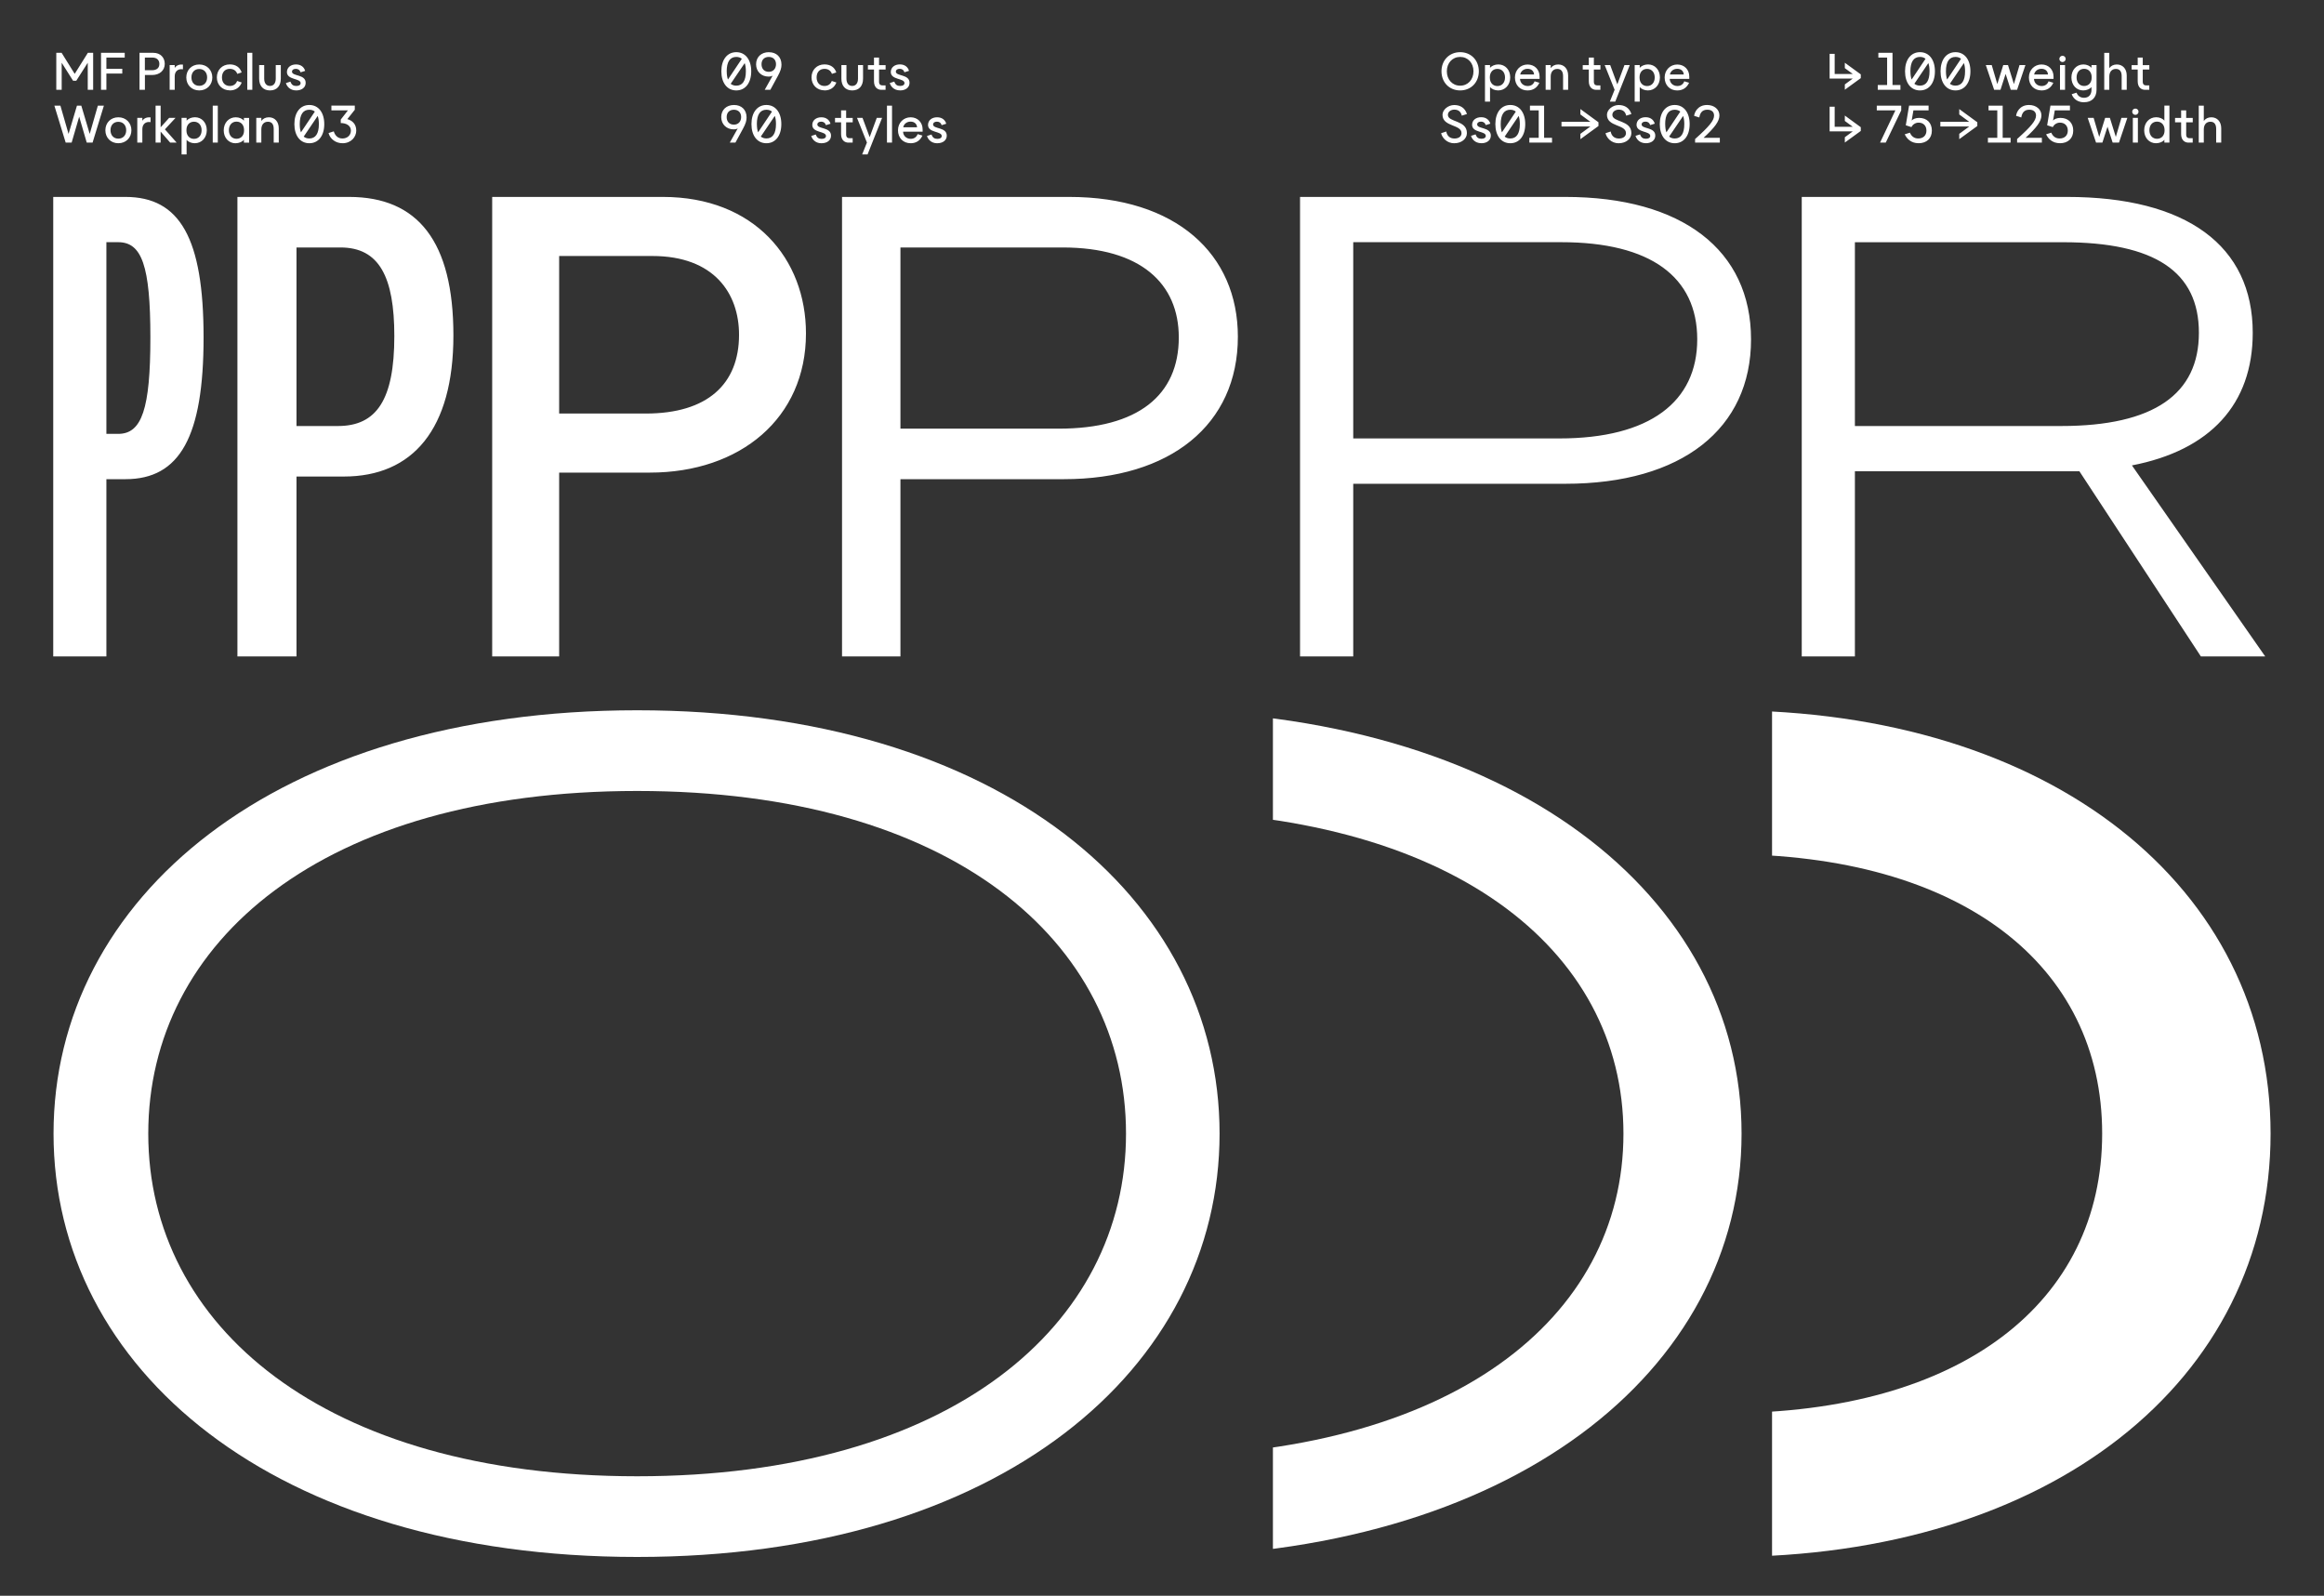 <?xml version="1.0" encoding="UTF-8"?>
<svg id="Calque_1" data-name="Calque 1" xmlns="http://www.w3.org/2000/svg" xmlns:xlink="http://www.w3.org/1999/xlink" viewBox="0 0 616 423">
  <rect x="0" y="0" width="616" height="423" fill="#333333" stroke="none"/>
  <defs>
    <style>
      .cls-1 {
        clip-path: url(#clippath);
      }

      .cls-2 {
        fill: none;
      }

      .cls-2, .cls-3 {
        stroke-width: 0px;
      }

      .cls-4 {
        clip-path: url(#clippath-1);
      }

      .cls-5 {
        clip-path: url(#clippath-4);
      }

      .cls-6 {
        clip-path: url(#clippath-3);
      }

      .cls-7 {
        clip-path: url(#clippath-2);
      }

      .cls-3 {
        fill: #fff;
      }
    </style>
    <clipPath id="clippath">
      <rect class="cls-2" width="616" height="423"/>
    </clipPath>
    <clipPath id="clippath-1">
      <rect class="cls-2" width="616" height="423"/>
    </clipPath>
    <clipPath id="clippath-2">
      <rect class="cls-2" x="337.4" y="174" width="147" height="249"/>
    </clipPath>
    <clipPath id="clippath-3">
      <rect class="cls-2" x="469.7" y="174" width="132.3" height="249"/>
    </clipPath>
    <clipPath id="clippath-4">
      <rect class="cls-2" width="616" height="423"/>
    </clipPath>
  </defs>
  <g class="cls-1">
    <g class="cls-4">
      <path class="cls-3" d="M491.66,112.93v-48.72h55.16c24.36,0,36.02,7.83,36.02,24.01s-11.83,24.71-36.54,24.71h-54.64ZM477.57,174h14.09v-49.07h59.51l32.19,49.07h17.05l-35.32-50.63c20.71-4,32.02-16.18,32.02-35.15,0-23.14-17.57-36.02-49.24-36.02h-70.3v121.8ZM358.69,116.23v-52.03h55.16c23.66,0,36.02,9.22,36.02,25.75s-12.53,26.27-36.54,26.27h-54.64ZM344.6,174h14.09v-45.76h56.2c30.97,0,49.24-14.62,49.24-38.28s-18.27-37.76-49.24-37.76h-70.3v121.8ZM238.67,113.62v-48.02h42.98c20.71,0,30.8,9.57,30.8,23.84,0,15.31-10.79,24.19-31.84,24.19h-41.93ZM223.18,174h15.49v-46.98h43.33c28.19,0,46.11-14.44,46.11-37.76,0-21.92-16.36-37.06-44.72-37.06h-60.2v121.8ZM148.21,109.62v-41.76h24.71c16.36,0,22.97,9.92,22.97,20.88,0,13.05-8.35,20.88-24.71,20.88h-22.97ZM130.46,174h17.75v-48.72h24.01c24.01,0,41.41-14.44,41.41-36.89,0-19.84-13.75-36.19-37.93-36.19h-45.24v121.8ZM78.59,112.93v-47.33h11.66c10.27,0,14.27,7.83,14.27,23.49,0,16.88-4.7,23.84-14.96,23.84h-10.96ZM62.93,174h15.66v-47.68h12.53c18.27,0,29.06-12.53,29.06-37.41s-9.4-36.71-27.67-36.71h-29.58v121.8ZM28.2,115.01v-50.81h3.13c6.26,0,8.53,6.26,8.53,25.23s-2.26,25.58-8.53,25.58h-3.13ZM14.11,174h14.09v-46.98h5.05c14.44,0,20.71-11.31,20.71-37.58s-6.26-37.24-20.71-37.24H14.11v121.8Z"/>
      <path class="cls-3" d="M39.3,300.5c0-50.84,46.19-90.83,129.58-90.83s129.58,39.99,129.58,90.83-46.5,90.83-129.58,90.83-129.58-39.99-129.58-90.83M168.88,412.72c96.1,0,154.38-49.91,154.38-112.22s-58.28-112.22-154.38-112.22S14.19,238.19,14.19,300.5s58.28,112.22,154.69,112.22"/>
    </g>
    <g class="cls-7">
      <path class="cls-3" d="M176.73,300.5c0-48.98,45.88-85.56,126.79-85.56s126.79,36.58,126.79,85.56-45.57,85.56-126.79,85.56-126.79-36.89-126.79-85.56M303.52,412.72c97.03,0,158.1-49.29,158.1-112.22s-61.07-112.22-158.1-112.22-157.79,49.29-157.79,112.22,61.07,112.22,157.79,112.22"/>
    </g>
    <g class="cls-6">
      <path class="cls-3" d="M357.56,300.5c0-44.64,37.2-74.09,99.82-74.09s99.82,29.45,99.82,74.09-37.2,74.09-99.82,74.09-99.82-29.45-99.82-74.09M457.38,412.72c86.18,0,144.46-46.81,144.46-112.22s-58.28-112.22-144.46-112.22-144.77,46.81-144.77,112.22,58.28,112.22,144.77,112.22"/>
    </g>
    <g class="cls-5">
      <path class="cls-3" d="M90.79,37.97c2.32,0,3.64-1.71,3.64-3.35,0-1.82-1.15-2.7-2.36-3.04l1.97-2.48v-1.1h-6.2v1.26h4.38l-1.9,2.44v.92c1.44,0,2.69.66,2.69,2,0,1.27-.99,2.09-2.24,2.09s-1.97-.81-2.3-1.89l-1.39.45c.42,1.57,1.89,2.7,3.71,2.7M80.5,36.21l3.71-5.48c.21.58.31,1.3.31,2.17,0,2.51-.87,3.81-2.54,3.81-.6,0-1.09-.17-1.48-.5M79.45,32.9c0-2.51.87-3.81,2.53-3.81.59,0,1.09.17,1.47.49l-3.68,5.5c-.21-.57-.32-1.3-.32-2.18M81.99,37.97c2.41,0,3.96-1.99,3.96-5.07s-1.55-5.07-3.96-5.07-3.96,1.99-3.96,5.07,1.55,5.07,3.96,5.07M67.93,37.8h1.34v-3.49c0-1.3.7-2.04,1.75-2.04s1.53.7,1.53,1.92v3.61h1.34v-3.79c0-1.76-1.06-2.92-2.62-2.92-.87,0-1.55.35-2,.96v-.8h-1.34v6.55ZM60.67,34.52c0-1.37.81-2.28,2.02-2.28s2,.9,2,2.23v.11c0,1.33-.8,2.21-2,2.21s-2.02-.91-2.02-2.27M62.44,37.97c.91,0,1.82-.38,2.21-.92v.76h1.38v-6.55h-1.38v.75c-.39-.55-1.27-.92-2.16-.92-1.83,0-3.19,1.45-3.19,3.46s1.34,3.43,3.14,3.43M56.39,37.8h1.34v-9.8h-1.34v9.8ZM49.42,34.58v-.11c0-1.33.8-2.21,2-2.21s2.02.91,2.02,2.27-.81,2.28-2.02,2.28-2-.9-2-2.23M48.12,40.94h1.34v-3.89c.39.55,1.27.92,2.16.92,1.83,0,3.19-1.45,3.19-3.46s-1.34-3.43-3.13-3.43c-.91,0-1.82.38-2.21.92v-.75h-1.34v9.69ZM41.24,37.8h1.34v-2.91l2.53,2.91h1.71l-3.11-3.51,2.81-3.04h-1.69l-2.25,2.49v-5.74h-1.34v9.8ZM36.39,37.8h1.34v-3.57c0-1.32.88-2.07,2.18-1.86v-1.26c-.99-.08-1.74.22-2.18.9v-.76h-1.34v6.55ZM29.29,34.52c0-1.35.83-2.23,2.07-2.23s2.09.88,2.09,2.23-.84,2.23-2.09,2.23-2.07-.9-2.07-2.23M31.37,37.97c2,0,3.46-1.45,3.46-3.44s-1.46-3.44-3.46-3.44-3.44,1.44-3.44,3.44,1.45,3.44,3.44,3.44M17.44,37.8h1.55l2-6.87,2,6.87h1.55l3-9.8h-1.6l-2.16,7.5-2.23-7.5h-1.15l-2.23,7.5-2.16-7.5h-1.6l3,9.8Z"/>
      <path class="cls-3" d="M78.51,23.97c1.46,0,2.51-.77,2.51-2.01,0-2.35-3.63-1.67-3.63-2.98,0-.42.38-.73,1.02-.73.53,0,1.02.21,1.25.92l1.22-.38c-.26-.94-1.05-1.71-2.42-1.71s-2.39.77-2.41,2.01c0,2.17,3.63,1.6,3.63,2.94,0,.48-.42.76-1.15.76-.79,0-1.26-.32-1.55-1.16l-1.2.39c.2.71.95,1.95,2.74,1.95M71.56,23.97c1.81,0,2.87-1.17,2.87-3.12v-3.6h-1.34v3.6c0,1.2-.57,1.93-1.53,1.93s-1.53-.73-1.53-1.93v-3.6h-1.34v3.6c0,1.95,1.08,3.12,2.87,3.12M65.54,23.8h1.34v-9.8h-1.34v9.8ZM60.92,23.97c1.51,0,2.63-.76,3.15-2.1l-1.22-.41c-.31.86-1.01,1.33-1.93,1.33-1.27,0-2.09-.88-2.09-2.27s.81-2.27,2.09-2.27c.97,0,1.67.48,1.97,1.33l1.16-.38c-.45-1.37-1.57-2.13-3.14-2.13-1.99,0-3.43,1.44-3.43,3.44s1.44,3.44,3.43,3.44M50.74,20.52c0-1.35.83-2.23,2.07-2.23s2.09.88,2.09,2.23-.84,2.23-2.09,2.23-2.07-.9-2.07-2.23M52.82,23.97c2,0,3.46-1.45,3.46-3.44s-1.45-3.44-3.46-3.44-3.44,1.44-3.44,3.44,1.45,3.44,3.44,3.44M44.97,23.8h1.34v-3.57c0-1.32.88-2.07,2.18-1.86v-1.26c-.99-.08-1.74.22-2.18.9v-.76h-1.34v6.55ZM38.4,18.62v-3.36h1.99c1.32,0,1.85.8,1.85,1.68,0,1.05-.67,1.68-1.99,1.68h-1.85ZM36.98,23.8h1.43v-3.92h1.93c1.93,0,3.33-1.16,3.33-2.97,0-1.6-1.1-2.91-3.05-2.91h-3.64v9.8ZM26.77,23.8h1.43v-4.3h4.21v-1.26h-4.21v-2.98h4.86v-1.26h-6.28v9.8ZM14.92,23.8h1.43v-7.17l3.02,4.77h.85l3.04-4.77v7.17h1.43v-9.8h-1.4l-3.49,5.58-3.47-5.58h-1.41v9.8Z"/>
      <path class="cls-3" d="M449.3,36.88v.92h6.56v-1.26h-4.32c2.9-2.68,4.21-4.36,4.21-5.95s-1.38-2.76-3.27-2.76c-2.51,0-3.35,1.99-3.43,2.88l1.37.43c.18-1.05.64-2.06,2.13-2.06,1.18,0,1.78.64,1.78,1.55,0,1.33-1.27,2.87-5.03,6.23M442.42,36.21l3.71-5.48c.21.58.31,1.3.31,2.17,0,2.51-.87,3.81-2.53,3.81-.6,0-1.09-.17-1.49-.5M441.37,32.9c0-2.51.87-3.81,2.54-3.81.59,0,1.09.17,1.47.49l-3.68,5.5c-.21-.57-.32-1.3-.32-2.18M443.9,37.97c2.41,0,3.96-1.99,3.96-5.07s-1.55-5.07-3.96-5.07-3.96,1.99-3.96,5.07,1.55,5.07,3.96,5.07M436.24,37.97c1.46,0,2.51-.77,2.51-2.02,0-2.35-3.63-1.67-3.63-2.98,0-.42.38-.73,1.02-.73.53,0,1.02.21,1.25.92l1.22-.38c-.27-.94-1.05-1.71-2.42-1.71s-2.39.77-2.41,2.01c0,2.17,3.63,1.6,3.63,2.94,0,.48-.42.76-1.15.76-.78,0-1.26-.32-1.55-1.16l-1.2.39c.2.71.95,1.95,2.74,1.95M429.08,37.97c1.89,0,3.33-1.17,3.33-2.69,0-3.51-5.04-2.81-5.04-4.83,0-.95.95-1.39,1.68-1.39,1.16,0,1.76.59,2,1.6l1.37-.43c-.5-1.58-1.73-2.39-3.37-2.39s-3.11,1.26-3.11,2.59c0,3.25,5.04,2.49,5.04,4.86,0,1-.92,1.43-1.86,1.43-1.23,0-1.98-.7-2.19-1.86l-1.37.45c.28,1.22,1.52,2.67,3.51,2.67M413.89,32.3v1.22h7.67l-2.66,1.96v1.41l4.79-3.49v-.99l-4.79-3.5v1.43l2.66,1.96h-7.67ZM405.38,37.8h6v-1.26h-2.1v-8.54h-3.75v1.26h2.32v7.28h-2.48v1.26ZM398.83,36.21l3.71-5.48c.21.58.31,1.3.31,2.17,0,2.51-.87,3.81-2.54,3.81-.6,0-1.09-.17-1.48-.5M397.78,32.9c0-2.51.87-3.81,2.53-3.81.59,0,1.09.17,1.47.49l-3.68,5.5c-.21-.57-.32-1.3-.32-2.18M400.32,37.97c2.41,0,3.96-1.99,3.96-5.07s-1.55-5.07-3.96-5.07-3.96,1.99-3.96,5.07,1.55,5.07,3.96,5.07M392.65,37.97c1.46,0,2.51-.77,2.51-2.02,0-2.35-3.63-1.67-3.63-2.98,0-.42.38-.73,1.02-.73.53,0,1.02.21,1.25.92l1.22-.38c-.27-.94-1.05-1.71-2.42-1.71s-2.39.77-2.41,2.01c0,2.17,3.63,1.6,3.63,2.94,0,.48-.42.76-1.15.76-.79,0-1.26-.32-1.56-1.16l-1.2.39c.2.71.95,1.95,2.74,1.95M385.49,37.97c1.89,0,3.33-1.17,3.33-2.69,0-3.51-5.04-2.81-5.04-4.83,0-.95.95-1.39,1.68-1.39,1.16,0,1.77.59,2,1.6l1.37-.43c-.5-1.58-1.73-2.39-3.37-2.39s-3.11,1.26-3.11,2.59c0,3.25,5.04,2.49,5.04,4.86,0,1-.92,1.43-1.86,1.43-1.23,0-1.98-.7-2.18-1.86l-1.37.45c.28,1.22,1.52,2.67,3.51,2.67"/>
      <path class="cls-3" d="M442.63,19.74c.18-.9.95-1.5,1.95-1.5s1.65.58,1.72,1.5h-3.67ZM444.6,23.97c1.39,0,2.49-.67,3.11-2.03l-1.27-.39c-.29.77-.91,1.25-1.83,1.25-1.16,0-2-.8-2.03-1.89h5.18v-.61c0-1.86-1.32-3.2-3.18-3.2s-3.35,1.44-3.35,3.44,1.34,3.44,3.37,3.44M434.58,20.58v-.11c0-1.33.8-2.21,2-2.21s2.02.91,2.02,2.27-.81,2.28-2.02,2.28-2-.9-2-2.23M433.29,26.94h1.34v-3.89c.39.55,1.27.92,2.16.92,1.83,0,3.19-1.45,3.19-3.46s-1.34-3.43-3.14-3.43c-.91,0-1.82.38-2.21.92v-.75h-1.34v9.69ZM426.71,26.94h1.43l3.85-9.69h-1.41l-1.89,5.11-1.89-5.11h-1.46l2.63,6.55-1.26,3.13ZM423.09,23.8h1.11v-1.17h-.85c-.74,0-.88-.53-.88-.91v-3.29h1.74v-1.17h-1.74v-2h-1.34v2h-1.61v1.17h1.61v3.11c0,1.62.95,2.27,1.97,2.27M409.69,23.8h1.34v-3.49c0-1.3.7-2.04,1.75-2.04s1.53.7,1.53,1.92v3.61h1.34v-3.79c0-1.76-1.06-2.92-2.62-2.92-.87,0-1.55.35-2,.96v-.8h-1.34v6.55ZM402.95,19.74c.18-.9.95-1.5,1.95-1.5s1.65.58,1.72,1.5h-3.67ZM404.92,23.97c1.39,0,2.49-.67,3.11-2.03l-1.27-.39c-.29.77-.91,1.25-1.83,1.25-1.16,0-2-.8-2.03-1.89h5.18v-.61c0-1.86-1.31-3.2-3.18-3.2s-3.35,1.44-3.35,3.44,1.34,3.44,3.37,3.44M394.9,20.58v-.11c0-1.33.8-2.21,2-2.21s2.02.91,2.02,2.27-.81,2.28-2.02,2.28-2-.9-2-2.23M393.61,26.94h1.34v-3.89c.39.55,1.27.92,2.16.92,1.83,0,3.19-1.45,3.19-3.46s-1.34-3.43-3.14-3.43c-.91,0-1.82.38-2.21.92v-.75h-1.34v9.69ZM383.5,18.9c0-2.21,1.48-3.81,3.53-3.81s3.53,1.6,3.53,3.81-1.48,3.81-3.53,3.81-3.53-1.6-3.53-3.81M387.03,23.97c2.87,0,4.95-2.13,4.95-5.07s-2.08-5.07-4.95-5.07-4.95,2.13-4.95,5.07,2.08,5.07,4.95,5.07"/>
      <path class="cls-3" d="M248.44,37.97c1.46,0,2.51-.77,2.51-2.01,0-2.35-3.63-1.67-3.63-2.98,0-.42.38-.73,1.02-.73.53,0,1.02.21,1.25.93l1.22-.38c-.26-.94-1.05-1.71-2.42-1.71s-2.39.77-2.41,2.02c0,2.17,3.63,1.6,3.63,2.94,0,.48-.42.76-1.15.76-.78,0-1.26-.32-1.55-1.16l-1.2.39c.2.71.95,1.94,2.74,1.94M239.41,33.74c.18-.9.95-1.5,1.95-1.5s1.65.58,1.72,1.5h-3.67ZM241.39,37.97c1.39,0,2.49-.67,3.11-2.03l-1.27-.39c-.29.77-.91,1.25-1.83,1.25-1.16,0-2-.8-2.03-1.89h5.18v-.61c0-1.86-1.32-3.21-3.18-3.21s-3.35,1.44-3.35,3.44,1.34,3.44,3.37,3.44M235.1,37.8h1.34v-9.8h-1.34v9.8ZM228.53,40.93h1.43l3.85-9.69h-1.41l-1.89,5.11-1.89-5.11h-1.46l2.63,6.55-1.26,3.13ZM224.9,37.8h1.11v-1.17h-.85c-.74,0-.88-.53-.88-.91v-3.29h1.74v-1.17h-1.74v-2h-1.34v2h-1.61v1.17h1.61v3.11c0,1.62.95,2.27,1.97,2.27M217.76,37.97c1.46,0,2.51-.77,2.51-2.01,0-2.35-3.63-1.67-3.63-2.98,0-.42.38-.73,1.02-.73.53,0,1.02.21,1.25.93l1.22-.38c-.27-.94-1.05-1.71-2.42-1.71s-2.39.77-2.41,2.02c0,2.17,3.63,1.6,3.63,2.94,0,.48-.42.76-1.15.76-.78,0-1.26-.32-1.55-1.16l-1.2.39c.2.71.95,1.94,2.74,1.94M201.66,36.2l3.71-5.48c.21.57.31,1.3.31,2.17,0,2.51-.87,3.81-2.53,3.81-.6,0-1.09-.17-1.49-.5M200.61,32.9c0-2.51.87-3.81,2.54-3.81.59,0,1.09.17,1.47.49l-3.68,5.5c-.21-.58-.32-1.3-.32-2.19M203.14,37.97c2.41,0,3.96-1.99,3.96-5.07s-1.55-5.07-3.96-5.07-3.96,1.99-3.96,5.07,1.55,5.07,3.96,5.07M192.61,31.02c0-1.18.74-1.93,1.92-1.93s1.92.76,1.92,1.93-.74,2.02-1.92,2.02-1.92-.78-1.92-2.02M194.56,27.83c-2.02,0-3.39,1.3-3.39,3.2s1.4,3.26,3.27,3.26c.52,0,.87-.1,1.11-.25l-2.1,3.75h1.49l2-3.68c.71-1.31.95-2.11.95-2.98,0-2.06-1.36-3.3-3.33-3.3"/>
      <path class="cls-3" d="M238.57,23.97c1.46,0,2.51-.77,2.51-2.02,0-2.35-3.63-1.67-3.63-2.98,0-.42.38-.73,1.02-.73.53,0,1.02.21,1.25.92l1.22-.38c-.26-.94-1.05-1.71-2.42-1.71s-2.39.77-2.41,2.01c0,2.17,3.63,1.6,3.63,2.94,0,.48-.42.76-1.15.76-.79,0-1.26-.32-1.55-1.16l-1.2.39c.2.71.95,1.95,2.74,1.95M233.62,23.8h1.11v-1.17h-.85c-.74,0-.88-.53-.88-.91v-3.29h1.74v-1.17h-1.74v-2h-1.34v2h-1.61v1.17h1.61v3.11c0,1.62.95,2.27,1.97,2.27M225.89,23.97c1.81,0,2.87-1.17,2.87-3.12v-3.6h-1.34v3.6c0,1.2-.57,1.93-1.53,1.93s-1.53-.73-1.53-1.93v-3.6h-1.34v3.6c0,1.95,1.08,3.12,2.87,3.12M218.54,23.97c1.51,0,2.63-.76,3.15-2.1l-1.22-.41c-.31.86-1.01,1.33-1.93,1.33-1.27,0-2.09-.88-2.09-2.27s.81-2.27,2.09-2.27c.97,0,1.67.48,1.97,1.33l1.16-.38c-.45-1.37-1.57-2.13-3.14-2.13-1.99,0-3.43,1.44-3.43,3.44s1.44,3.44,3.43,3.44M201.85,17.02c0-1.18.74-1.93,1.92-1.93s1.92.76,1.92,1.93-.74,2.02-1.92,2.02-1.92-.79-1.92-2.02M203.8,13.83c-2.02,0-3.39,1.3-3.39,3.21s1.4,3.26,3.28,3.26c.52,0,.87-.1,1.11-.25l-2.1,3.75h1.49l2-3.68c.71-1.31.95-2.11.95-2.98,0-2.06-1.36-3.3-3.33-3.3M193.68,22.21l3.71-5.48c.21.58.31,1.3.31,2.17,0,2.51-.87,3.81-2.54,3.81-.6,0-1.09-.17-1.49-.5M192.62,18.9c0-2.51.87-3.81,2.54-3.81.59,0,1.09.17,1.47.49l-3.68,5.5c-.21-.57-.32-1.3-.32-2.18M195.16,23.97c2.41,0,3.96-1.99,3.96-5.07s-1.55-5.07-3.96-5.07-3.96,1.99-3.96,5.07,1.55,5.07,3.96,5.07"/>
      <path class="cls-3" d="M582.8,37.8h1.34v-3.49c0-1.3.7-2.04,1.75-2.04s1.53.7,1.53,1.92v3.61h1.34v-3.79c0-1.76-1.06-2.92-2.62-2.92-.87,0-1.55.35-2,.97v-4.05h-1.34v9.8ZM580.09,37.8h1.11v-1.17h-.85c-.74,0-.88-.53-.88-.91v-3.29h1.74v-1.17h-1.74v-2h-1.34v2h-1.61v1.17h1.61v3.11c0,1.62.95,2.27,1.97,2.27M569.72,34.52c0-1.37.81-2.28,2.02-2.28s2,.9,2,2.23v.11c0,1.33-.8,2.21-2,2.21s-2.02-.91-2.02-2.27M571.48,37.97c.91,0,1.82-.38,2.21-.92v.75h1.34v-9.8h-1.34v4c-.39-.55-1.28-.92-2.16-.92-1.84,0-3.19,1.45-3.19,3.46s1.34,3.43,3.14,3.43M565.16,29.61c0,.46.38.84.84.84s.84-.38.84-.84-.38-.83-.84-.83-.84.38-.84.83M565.33,37.8h1.34v-6.55h-1.34v6.55ZM555.58,37.8h1.68l1.36-4.21,1.36,4.21h1.68l2.21-6.55h-1.57l-1.48,5.04-1.57-5.04h-1.26l-1.57,5.04-1.48-5.04h-1.57l2.21,6.55ZM545.99,37.97c2.17,0,3.54-1.3,3.54-3.35s-1.31-3.37-3.39-3.37c-.95,0-1.64.34-1.96.7l.46-2.69h4.02v-1.26h-5.17l-.87,5.21,1.48.48c.34-.66,1.04-1.18,1.92-1.18,1.26,0,2.07.83,2.07,2.11s-.84,2.09-2.17,2.09c-1.11,0-1.82-.62-2.21-1.54l-1.37.43c.53,1.15,1.65,2.36,3.64,2.36M534.65,36.88v.92h6.57v-1.26h-4.33c2.9-2.68,4.21-4.36,4.21-5.95s-1.39-2.76-3.28-2.76c-2.51,0-3.35,1.99-3.43,2.88l1.37.43c.18-1.05.64-2.06,2.13-2.06,1.18,0,1.78.64,1.78,1.55,0,1.33-1.27,2.87-5.03,6.23M526.93,37.8h6v-1.26h-2.1v-8.54h-3.75v1.26h2.32v7.28h-2.48v1.26ZM514.31,32.3v1.22h7.67l-2.66,1.96v1.41l4.79-3.49v-.99l-4.79-3.5v1.43l2.66,1.96h-7.67ZM508.52,37.97c2.17,0,3.54-1.3,3.54-3.35s-1.31-3.37-3.39-3.37c-.95,0-1.64.34-1.96.7l.46-2.69h4.02v-1.26h-5.17l-.87,5.21,1.48.48c.34-.66,1.04-1.18,1.92-1.18,1.26,0,2.07.83,2.07,2.11s-.84,2.09-2.17,2.09c-1.11,0-1.82-.62-2.21-1.54l-1.37.43c.53,1.15,1.65,2.36,3.64,2.36M498.33,37.8h1.51l4.1-8.54v-1.26h-6.48v1.26h4.93l-4.06,8.54ZM484.96,28.28v6.55h6.13l-2.1,1.55v1.41l4.23-3.08v-.99l-4.23-3.09v1.43l2.1,1.55h-4.79v-5.33h-1.34Z"/>
      <path class="cls-3" d="M568.58,23.8h1.11v-1.17h-.85c-.74,0-.88-.53-.88-.91v-3.29h1.74v-1.17h-1.74v-2h-1.34v2h-1.61v1.17h1.61v3.11c0,1.62.95,2.27,1.97,2.27M557.75,23.8h1.34v-3.49c0-1.3.7-2.04,1.75-2.04s1.53.7,1.53,1.92v3.61h1.34v-3.79c0-1.76-1.06-2.92-2.62-2.92-.87,0-1.55.35-2,.97v-4.05h-1.34v9.8ZM550.42,20.52c0-1.37.8-2.28,2-2.28s2,.9,2,2.23v.11c0,1.33-.8,2.21-2,2.21s-2-.91-2-2.27M552.42,27.1c2,0,3.29-1.23,3.29-3.3v-6.55h-1.34v.74c-.41-.53-1.27-.91-2.14-.91-1.82,0-3.18,1.45-3.18,3.46s1.33,3.43,3.12,3.43c.91,0,1.79-.38,2.2-.91v.74c0,1.33-.77,2.12-1.97,2.12-.97,0-1.67-.5-1.99-1.36l-1.29.41c.53,1.39,1.72,2.14,3.3,2.14M545.85,15.61c0,.46.38.84.84.84s.84-.38.84-.84-.38-.83-.84-.83-.84.38-.84.83M546.02,23.8h1.34v-6.55h-1.34v6.55ZM539.17,19.74c.18-.9.95-1.5,1.95-1.5s1.65.58,1.72,1.5h-3.67ZM541.15,23.97c1.39,0,2.49-.67,3.11-2.03l-1.27-.39c-.29.77-.91,1.25-1.83,1.25-1.16,0-2-.8-2.03-1.89h5.18v-.61c0-1.86-1.32-3.21-3.18-3.21s-3.35,1.44-3.35,3.44,1.34,3.44,3.37,3.44M528.57,23.8h1.68l1.36-4.21,1.36,4.21h1.68l2.21-6.55h-1.57l-1.48,5.04-1.57-5.04h-1.26l-1.57,5.04-1.48-5.04h-1.57l2.21,6.55ZM516.84,22.2l3.71-5.48c.21.57.31,1.3.31,2.17,0,2.51-.87,3.81-2.54,3.81-.6,0-1.09-.17-1.48-.5M515.79,18.9c0-2.51.87-3.81,2.53-3.81.59,0,1.09.17,1.47.49l-3.68,5.5c-.21-.57-.32-1.3-.32-2.18M518.32,23.97c2.41,0,3.96-1.99,3.96-5.07s-1.55-5.07-3.96-5.07-3.96,1.99-3.96,5.07,1.55,5.07,3.96,5.07M507.42,22.2l3.71-5.48c.21.57.31,1.3.31,2.17,0,2.51-.87,3.81-2.53,3.81-.6,0-1.09-.17-1.49-.5M506.37,18.9c0-2.51.87-3.81,2.54-3.81.59,0,1.09.17,1.47.49l-3.68,5.5c-.21-.57-.32-1.3-.32-2.18M508.91,23.97c2.41,0,3.96-1.99,3.96-5.07s-1.55-5.07-3.96-5.07-3.96,1.99-3.96,5.07,1.55,5.07,3.96,5.07M497.73,23.8h6v-1.26h-2.1v-8.54h-3.75v1.26h2.32v7.28h-2.48v1.26ZM484.96,14.28v6.55h6.13l-2.1,1.55v1.41l4.23-3.08v-.99l-4.23-3.09v1.43l2.1,1.55h-4.79v-5.33h-1.34Z"/>
    </g>
  </g>
</svg>